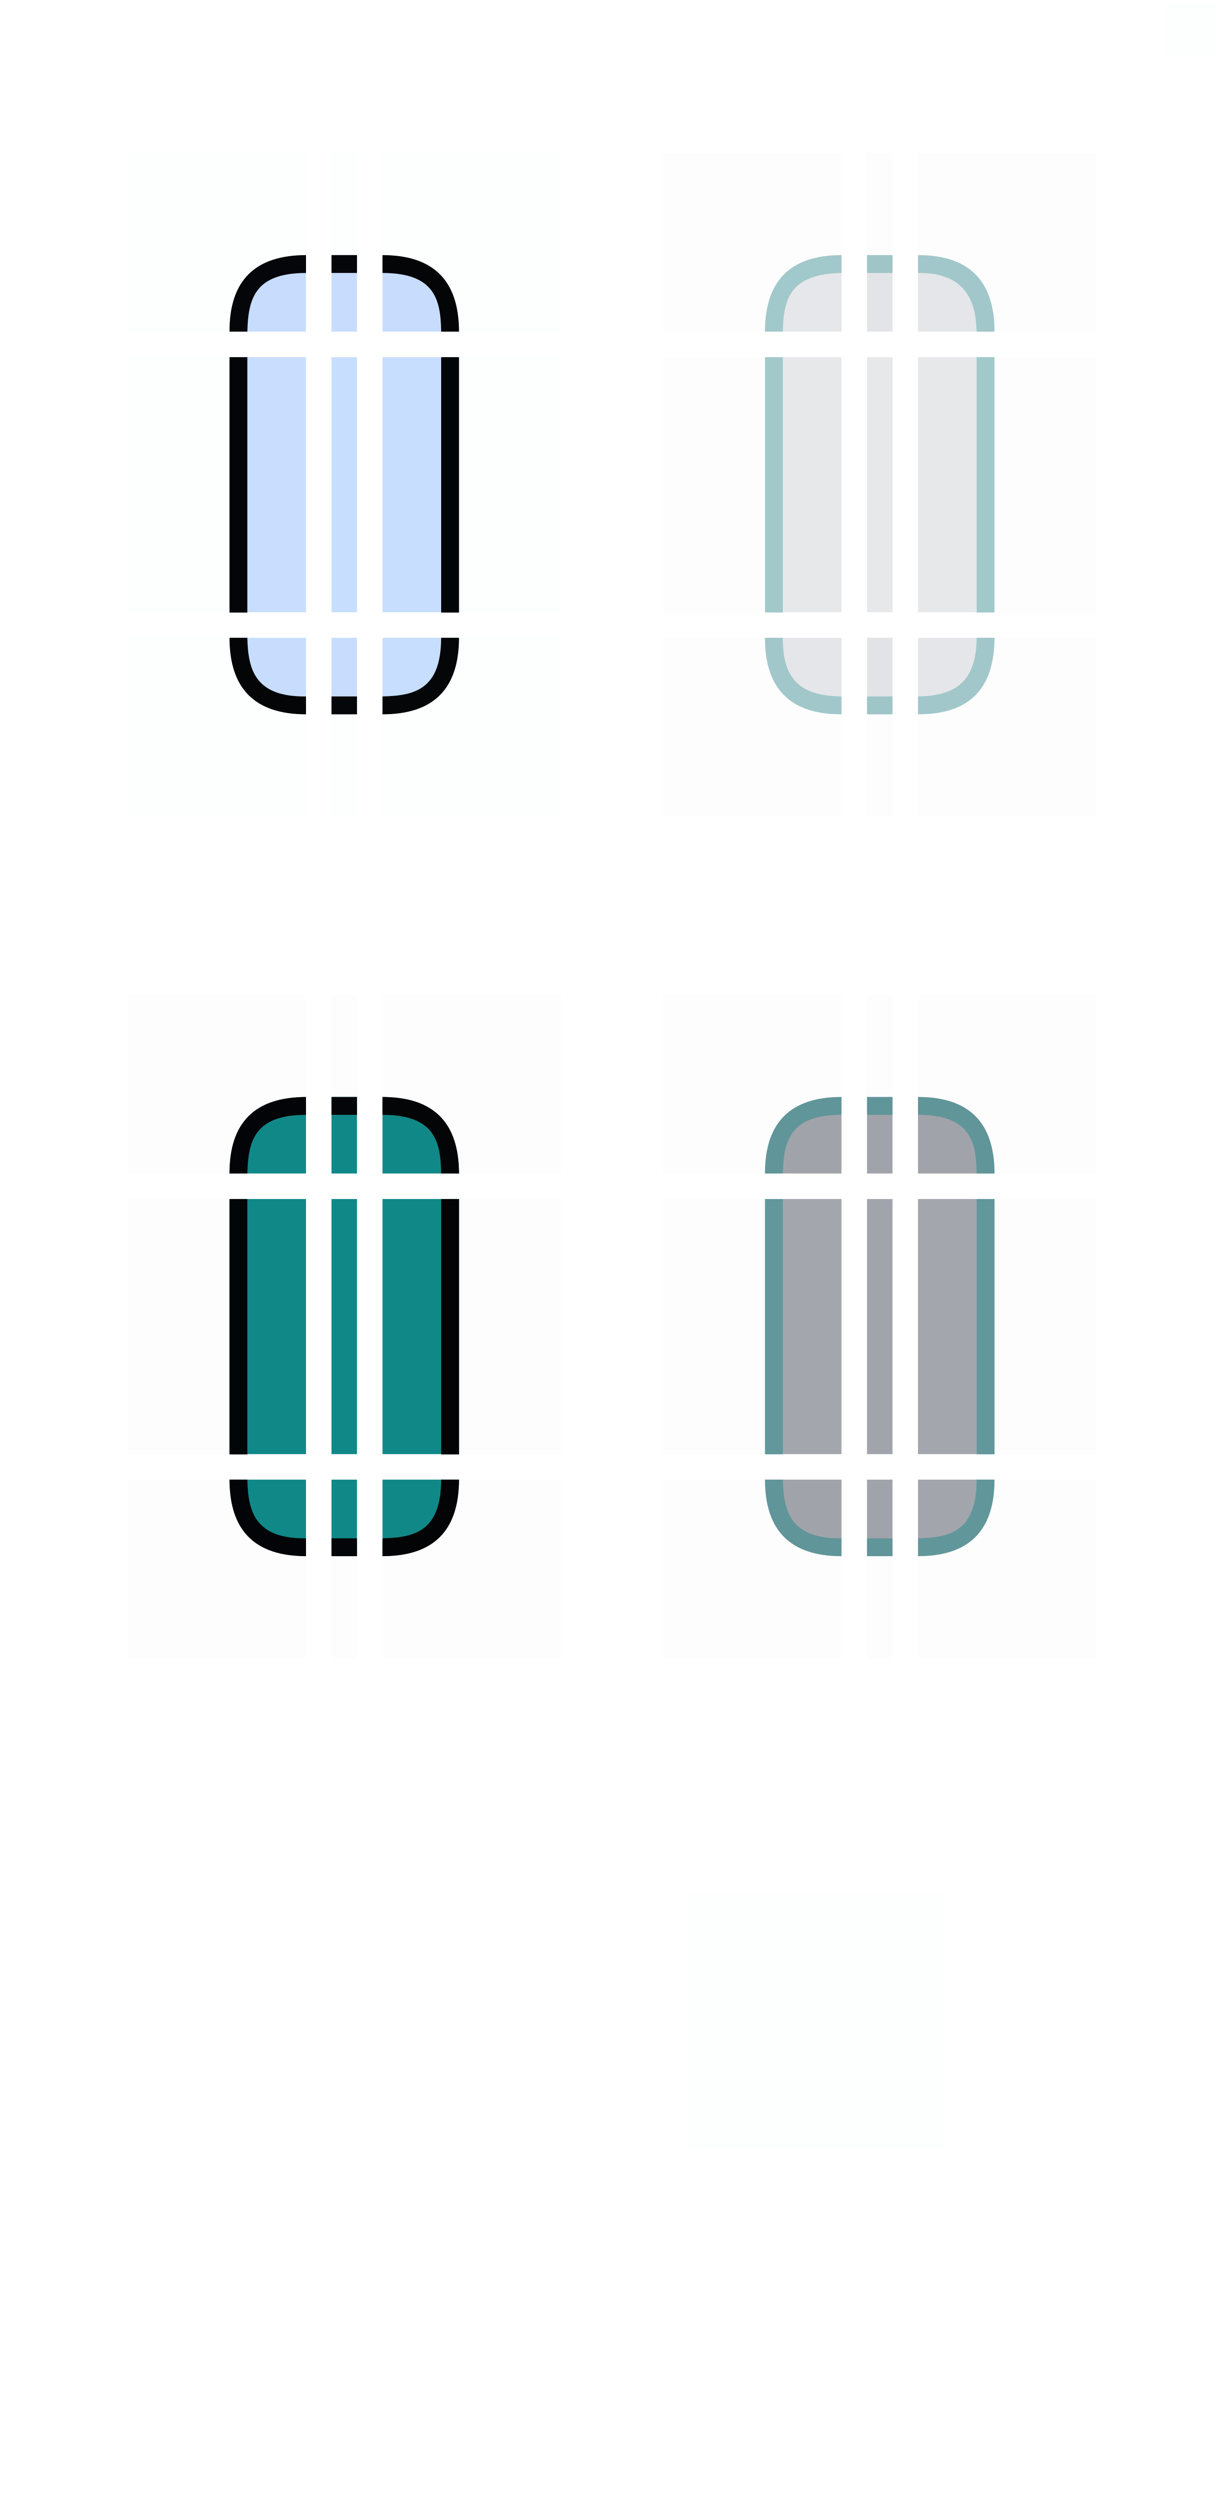 <?xml version="1.0" encoding="UTF-8" standalone="no"?>
<!-- Created with Inkscape (http://www.inkscape.org/) -->

<svg
   width="48"
   height="98"
   id="svg3642"
   sodipodi:version="0.32"
   inkscape:version="1.1.2 (0a00cf5339, 2022-02-04)"
   sodipodi:docname="scrollbar.svg"
   inkscape:output_extension="org.inkscape.output.svg.inkscape"
   version="1.0"
   xmlns:inkscape="http://www.inkscape.org/namespaces/inkscape"
   xmlns:sodipodi="http://sodipodi.sourceforge.net/DTD/sodipodi-0.dtd"
   xmlns="http://www.w3.org/2000/svg"
   xmlns:svg="http://www.w3.org/2000/svg"
   xmlns:rdf="http://www.w3.org/1999/02/22-rdf-syntax-ns#"
   xmlns:cc="http://creativecommons.org/ns#"
   xmlns:dc="http://purl.org/dc/elements/1.1/">
  <style
     id="current-color-scheme"
     type="text/css">.ColorScheme-Highlight { stop-color:#008080;    color:#008080; }
.ColorScheme-ViewHover { stop-color:#2a7fff;    color:#2a7fff; }
</style>
  <sodipodi:namedview
     id="base"
     pagecolor="#eff0f1"
     bordercolor="#000000"
     borderopacity="1"
     inkscape:pageopacity="1"
     inkscape:pageshadow="2"
     inkscape:zoom="5.6568545"
     inkscape:cx="25.279066"
     inkscape:cy="57.894365"
     inkscape:current-layer="layer1"
     showgrid="false"
     inkscape:grid-bbox="true"
     inkscape:document-units="px"
     inkscape:window-width="1920"
     inkscape:window-height="1013"
     inkscape:window-x="0"
     inkscape:window-y="0"
     width="48px"
     height="48px"
     showguides="false"
     inkscape:guide-bbox="true"
     objecttolerance="9"
     gridtolerance="13"
     inkscape:window-maximized="1"
     inkscape:pagecheckerboard="0"
     inkscape:lockguides="false"
     guidecolor="#0000ff"
     guideopacity="0.627"
     guidehicolor="#ff0000"
     guidehiopacity="0.647">
    <inkscape:grid
       visible="true"
       enabled="true"
       id="grid2555"
       type="xygrid"
       empspacing="5"
       snapvisiblegridlinesonly="true"
       color="#0000ff"
       opacity="0.553"
       empcolor="#0000ff"
       empopacity="0.039" />
  </sodipodi:namedview>
  <defs
     id="defs3644">
    <style
       type="text/css"
       id="style4" />
  </defs>
  <g
     inkscape:groupmode="layer"
     inkscape:label="Layer 1"
     id="layer1">
    <rect
       style="stroke:none;fill-rule:evenodd;fill-opacity:0.254;fill:currentColor;opacity:1"
       id="slider-center"
       width="1"
       height="10"
       x="13"
       y="14"
       class="ColorScheme-Text  ColorScheme-ViewHover" />
    <rect
       ry="8"
       rx="0"
       y="74.241"
       x="27.018"
       height="10"
       width="10"
       id="hint-scrollbar-size"
       style="opacity:0.01;fill:#476c85;fill-opacity:1;fill-rule:nonzero;stroke:none;stroke-width:0.714" />
    <rect
       style="opacity:0.01;fill:#476c85;fill-opacity:1;fill-rule:nonzero;stroke:none"
       id="hint-tile-center"
       width="2.033"
       height="2.077"
       x="45.71"
       y="0.166"
       rx="0"
       ry="2.077" />
    <rect
       inkscape:label="#slider-center-6"
       class="ColorScheme-ButtonHover  ColorScheme-Highlight"
       y="47"
       x="13"
       height="10"
       width="1"
       id="mouseover-slider-center"
       style="stroke:none;fill-rule:evenodd;fill-opacity:0.933;fill:currentColor;opacity:1" />
    <g
       id="g1946"
       transform="translate(-7,-6)">
      <g
         id="g1695" />
      <g
         id="g4008" />
      <g
         id="g1698">
        <g
           id="background-horizontal-center">
          <rect
             style="opacity:0.4;fill:#192432;fill-opacity:1;fill-rule:evenodd;stroke:none"
             id="rect4352"
             width="1"
             height="10"
             x="41"
             y="53"
             class="ColorScheme-Text"
             inkscape:label="#slider-center-1" />
          <rect
             inkscape:label="#slider-center-1"
             class="ColorScheme-ViewBackground"
             y="53"
             x="41"
             height="10"
             width="1"
             id="rect4354"
             style="fill:#192432;fill-opacity:0.012;fill-rule:evenodd;stroke:none" />
        </g>
      </g>
    </g>
    <g
       id="background-horizontal-topleft"
       transform="translate(-7,-6)">
      <rect
         y="45"
         x="33"
         height="7"
         width="7"
         id="rect4320"
         style="opacity:0.01;fill:#13446c;fill-opacity:1;stroke:none" />
      <path
         class="ColorScheme-Text"
         inkscape:connector-curvature="0"
         id="path4322"
         d="m 40,49 v 3 h -3 c 6e-6,-2 1,-3 3,-3 z"
         style="opacity:0.4;fill:#192432;fill-opacity:1;fill-rule:evenodd;stroke:none;stroke-width:0.75"
         sodipodi:nodetypes="cccc" />
      <path
         style="fill:#192432;fill-opacity:0.012;fill-rule:evenodd;stroke:none;stroke-width:0.75"
         d="m 40,49 v 3 h -3 c -10e-7,-2 1,-3 3,-3 z"
         id="path4324"
         inkscape:connector-curvature="0"
         class="ColorScheme-ViewBackground"
         sodipodi:nodetypes="cccc" />
      <path
         class="ColorScheme-Background  ColorScheme-Highlight"
         style="stroke-width:0.429;fill-opacity:0.4;fill:currentColor;opacity:1"
         sodipodi:nodetypes="cccccccc"
         d="m 37,52 h 0.7 v 0 C 37.733,50.699 38,49.702 40,49.7 v 0 -0.7 0 c -2,-2e-6 -3.008,1 -3,3 z"
         id="path999-2" />
    </g>
    <g
       id="g1639"
       transform="translate(-7,-6)">
      <g
         id="g2984">
        <g
           id="g3676">
          <g
             id="g2587">
            <g
               id="g2583" />
          </g>
        </g>
        <g
           id="g3270" />
        <g
           id="g1654" />
        <g
           id="g3472">
          <g
             id="g1648">
            <g
               id="background-vertical-center">
              <rect
                 inkscape:label="#slider-center-1"
                 class="ColorScheme-Text"
                 y="20"
                 x="41"
                 height="10"
                 width="1"
                 id="rect4272"
                 style="opacity:1;fill:#192432;fill-opacity:0.102;fill-rule:evenodd;stroke:none" />
            </g>
          </g>
          <rect
             style="opacity:0;fill:#13446c;fill-opacity:1;fill-rule:evenodd;stroke:none"
             id="rect4266"
             width="1"
             height="10"
             x="41"
             y="20"
             class="ColorScheme-ViewBackground"
             inkscape:label="#slider-center-1" />
        </g>
      </g>
    </g>
    <g
       id="background-vertical-topright"
       transform="translate(-7,-6)">
      <rect
         style="opacity:0.01;fill:#13436c;fill-opacity:1;stroke:none"
         id="rect3868"
         width="7"
         height="7"
         x="43"
         y="12" />
      <path
         id="rect3840-1"
         d="m 43,16 v 3 h 3 c 7e-6,-2 -1,-3 -3,-3 z"
         style="opacity:1;fill:#192432;fill-opacity:0.102;fill-rule:evenodd;stroke:none;stroke-width:0.75"
         inkscape:connector-curvature="0"
         class="ColorScheme-Text"
         sodipodi:nodetypes="cccc" />
      <path
         class="ColorScheme-ViewBackground"
         inkscape:connector-curvature="0"
         style="opacity:0.01;fill:#192432;fill-opacity:0.01;fill-rule:evenodd;stroke:none;stroke-width:0.75"
         d="m 43,16 v 3 h 3 c 0,-2 -1,-3 -3,-3 z"
         id="path4278"
         sodipodi:nodetypes="cccc" />
      <path
         class="ColorScheme-Background  ColorScheme-Highlight"
         style="stroke-width:0.429;fill-opacity:0.3;fill:currentColor"
         sodipodi:nodetypes="cccccccc"
         d="m 43,16 v 0.7 0 c 2,-0.028 2.274,1.3 2.3,2.3 v 0 H 46 v 0 c 0,-2 -1,-3 -3,-3 z"
         id="path999-2-5-7" />
    </g>
    <g
       id="background-vertical-bottomleft"
       transform="translate(-7,-6)">
      <rect
         style="opacity:0.01;fill:#13436c;fill-opacity:1;stroke:none"
         id="rect3874"
         width="7"
         height="7"
         x="33"
         y="31" />
      <path
         id="path3901-7"
         d="m 40,34 v -3 h -3 c 7e-6,2 1,3 3,3 z"
         style="opacity:1;fill:#192432;fill-opacity:0.102;fill-rule:evenodd;stroke:none;stroke-width:0.75"
         inkscape:connector-curvature="0"
         class="ColorScheme-Text"
         sodipodi:nodetypes="cccc" />
      <path
         class="ColorScheme-ViewBackground"
         inkscape:connector-curvature="0"
         style="fill:#192432;fill-opacity:0.012;fill-rule:evenodd;stroke:none;stroke-width:0.75;opacity:0.01"
         d="m 40,34 v -3 h -3 c 0,2 1,3 3,3 z"
         id="path4280"
         sodipodi:nodetypes="cccc" />
      <path
         class="ColorScheme-Background  ColorScheme-Highlight"
         style="stroke-width:0.429;fill-opacity:0.3;fill:currentColor"
         sodipodi:nodetypes="ccccccccc"
         d="m 40,34 v -0.7 0 C 38.568,33.276 37.681,32.801 37.7,31 v 0 H 37 v 0.008 C 36.993,33 38,34.007 39.998,34 Z"
         id="path999-2-5-7-0" />
    </g>
    <g
       id="background-vertical-bottomright"
       transform="translate(-7,-6)">
      <rect
         style="opacity:0.01;fill:#13436c;fill-opacity:1;stroke:none"
         id="rect3878"
         width="7"
         height="7"
         x="43"
         y="31" />
      <path
         inkscape:connector-curvature="0"
         style="opacity:1;fill:#192432;fill-opacity:0.102;fill-rule:evenodd;stroke:none;stroke-width:0.75"
         d="m 43,34 v -3 h 3 c 7e-6,2 -1,3 -3,3 z"
         id="path3871-2"
         class="ColorScheme-Text"
         sodipodi:nodetypes="cccc" />
      <path
         class="ColorScheme-ViewBackground"
         id="path4284"
         d="m 43,34 v -3 h 3 c 0,2 -1,3 -3,3 z"
         style="fill:#192432;fill-opacity:0.012;fill-rule:evenodd;stroke:none;stroke-width:0.75;opacity:0.01"
         inkscape:connector-curvature="0"
         sodipodi:nodetypes="cccc" />
      <path
         class="ColorScheme-Background  ColorScheme-Highlight"
         style="stroke-width:0.429;fill-opacity:0.3;fill:currentColor"
         sodipodi:nodetypes="cccccccc"
         d="m 46,31 h -0.7 v 0 c -0.013,1.767 -0.875,2.275 -2.3,2.3 v 0 0.7 0 c 2.022,0 2.983,-0.983 3,-3 z"
         id="path999-2-5-7-0-9" />
    </g>
    <g
       id="background-horizontal-topright"
       transform="translate(-7,-6)">
      <rect
         y="45"
         x="43"
         height="7"
         width="7"
         id="rect4296"
         style="opacity:0.01;fill:#13446c;fill-opacity:1;stroke:none" />
      <path
         class="ColorScheme-Text"
         inkscape:connector-curvature="0"
         style="opacity:0.4;fill:#192432;fill-opacity:1;fill-rule:evenodd;stroke:none;stroke-width:0.75"
         d="m 43,49 v 3 h 3 c 6e-6,-2 -1,-3 -3,-3 z"
         id="path4298"
         sodipodi:nodetypes="cccc" />
      <path
         id="path4300"
         d="m 43,49 v 3 h 3 c -10e-7,-2 -1,-3 -3,-3 z"
         style="fill:#192432;fill-opacity:0.012;fill-rule:evenodd;stroke:none;stroke-width:0.75"
         inkscape:connector-curvature="0"
         class="ColorScheme-ViewBackground"
         sodipodi:nodetypes="cccc" />
      <path
         class="ColorScheme-Background  ColorScheme-Highlight"
         style="stroke-width:0.429;fill-opacity:0.4;fill:currentColor"
         sodipodi:nodetypes="ccccccccc"
         d="M 43,49 V 49.7 v 0 c 2,0.005 2.286,0.981 2.3,2.3 v 0 H 46 V 52 c 0,-2 -1,-3 -3,-3 z"
         id="path999-2-5-7-3" />
    </g>
    <g
       id="background-horizontal-bottomright"
       transform="translate(-7,-6)">
      <rect
         y="64"
         x="43"
         height="7"
         width="7"
         id="rect4304"
         style="opacity:0.01;fill:#13446c;fill-opacity:1;stroke:none" />
      <path
         class="ColorScheme-Text"
         id="path4306"
         d="m 43,67 v -3 h 3 c 6e-6,2 -1,3 -3,3 z"
         style="opacity:0.4;fill:#192432;fill-opacity:1;fill-rule:evenodd;stroke:none;stroke-width:0.75"
         inkscape:connector-curvature="0"
         sodipodi:nodetypes="cccc" />
      <path
         inkscape:connector-curvature="0"
         style="fill:#192432;fill-opacity:0.001;fill-rule:evenodd;stroke:none;stroke-width:0.75"
         d="m 43,67 v -3 h 3 c -10e-7,2 -1,3 -3,3 z"
         id="path4308"
         class="ColorScheme-ViewBackground"
         sodipodi:nodetypes="cccc" />
      <path
         class="ColorScheme-Background  ColorScheme-Highlight"
         style="stroke-width:0.429;fill-opacity:0.4;fill:currentColor"
         sodipodi:nodetypes="cccccccc"
         d="m 46,64 h -0.7 v 0 c -0.007,2 -1.002,2.271 -2.3,2.3 v 0 0.7 h 0.006 C 45,67 46,66 46,64 Z"
         id="path999-2-5-7-6" />
    </g>
    <g
       id="background-horizontal-bottomleft"
       transform="translate(-7,-6)">
      <rect
         y="64"
         x="33"
         height="7"
         width="7"
         id="rect4328"
         style="opacity:0.01;fill:#13446c;fill-opacity:1;stroke:none" />
      <path
         class="ColorScheme-Text"
         inkscape:connector-curvature="0"
         style="opacity:0.4;fill:#192432;fill-opacity:1;fill-rule:evenodd;stroke:none;stroke-width:0.75"
         d="m 40,67 v -3 L 37,64 c -10e-7,2 1,3 3,3 z"
         id="path4330"
         sodipodi:nodetypes="cccc" />
      <path
         id="path4332"
         d="m 40,67 -10e-7,-3 L 37,64 c -10e-7,2 1,3 3,3 z"
         style="fill:#192432;fill-opacity:0.012;fill-rule:evenodd;stroke:none;stroke-width:0.75"
         inkscape:connector-curvature="0"
         class="ColorScheme-ViewBackground"
         sodipodi:nodetypes="cccc" />
      <path
         class="ColorScheme-Background  ColorScheme-Highlight"
         style="stroke-width:0.429;fill-opacity:0.4;fill:currentColor"
         sodipodi:nodetypes="cccccccc"
         d="m 40,67 v -0.7 0 C 38,66.324 37.727,65.247 37.7,64 H 37 v 0 0 c 0,2 1,3 3,3 z"
         id="path999-2-5-7-6-7" />
    </g>
    <g
       id="mouseover-slider-left">
      <path
         class="ColorScheme-ButtonHover  ColorScheme-Highlight"
         inkscape:connector-curvature="0"
         id="path3981"
         d="m 12,47 v 10 h -3 V 47 Z"
         style="stroke-width:0.866;stroke:none;fill-rule:evenodd;fill-opacity:0.933;fill:currentColor" />
      <rect
         y="47"
         x="5"
         height="10"
         width="4"
         id="rect3983"
         style="opacity:0.01;fill:#435e70;fill-opacity:0.933;stroke:none" />
      <rect
         style="fill:#030609;fill-opacity:1;fill-rule:evenodd;stroke:none;stroke-width:0.837"
         id="sunken-slider-center-2-0"
         width="0.7"
         height="10.012"
         x="9"
         y="47"
         class="ColorScheme-ButtonHover"
         inkscape:label="#slider-center-6" />
    </g>
    <g
       id="mouseover-slider-topleft">
      <rect
         y="39"
         x="5"
         height="7"
         width="7"
         id="rect3987"
         style="opacity:0.01;fill:#435e70;fill-opacity:0.933;stroke:none" />
      <path
         class="ColorScheme-ButtonHover  ColorScheme-Highlight"
         inkscape:connector-curvature="0"
         id="path3989"
         d="m 12,43 v 3 h -3 c 0,-1.662 1.338,-3 3,-3 z"
         style="stroke-width:0.75;stroke:none;fill-rule:evenodd;fill-opacity:0.933;fill:currentColor" />
      <path
         class="ColorScheme-Background"
         style="fill:#030407;fill-opacity:0.992;stroke-width:0.429"
         sodipodi:nodetypes="cccccccc"
         d="m 9,46 h 0.7 v 0 C 9.733,44.699 10,43.702 12,43.7 v 0 -0.7 0 c -2,-2e-6 -3.008,1 -3,3 z"
         id="path999-2-6-1" />
    </g>
    <g
       id="mouseover-slider-bottomright">
      <rect
         y="58"
         x="15"
         height="7"
         width="7"
         id="rect3975"
         style="opacity:0.01;fill:#435e70;fill-opacity:0.933;stroke:none" />
      <path
         class="ColorScheme-ButtonHover  ColorScheme-Highlight"
         id="path3977"
         d="m 15,61 v -3 h 3 c 0,1.662 -1.338,3 -3,3 z"
         style="stroke-width:0.75;stroke:none;fill-rule:evenodd;fill-opacity:0.933;fill:currentColor"
         inkscape:connector-curvature="0" />
      <path
         class="ColorScheme-Background  ColorScheme-Highlight"
         style="fill:#030406;fill-opacity:0.998;stroke-width:0.429"
         sodipodi:nodetypes="cccccccc"
         d="m 18,58 h -0.7 v 0 c -0.007,2 -1.002,2.271 -2.3,2.3 v 0 0.7 h 0.006 C 17,61 18,60 18,58 Z"
         id="path999-2-5-7-6-3-6-7" />
    </g>
    <g
       id="mouseover-slider-bottomleft">
      <rect
         y="58"
         x="5"
         height="7"
         width="7"
         id="rect3993"
         style="opacity:0.01;fill:#435e70;fill-opacity:0.933;stroke:none" />
      <path
         class="ColorScheme-ButtonHover  ColorScheme-Highlight"
         inkscape:connector-curvature="0"
         style="stroke-width:0.75;stroke:none;fill-rule:evenodd;fill-opacity:0.933;fill:currentColor"
         d="m 12,61 v -3 h -3 c 0,1.662 1.338,3 3,3 z"
         id="path3995" />
      <path
         class="ColorScheme-Background"
         style="fill:#030407;fill-opacity:1;stroke-width:0.429"
         sodipodi:nodetypes="cccccccc"
         d="m 12,61 v -0.7 0 C 10,60.324 9.727,59.247 9.7,58 H 9 v 0 0 c 0,2 1,3 3,3 z"
         id="path999-2-5-7-6-7-5-3" />
    </g>
    <g
       id="mouseover-slider-topright">
      <rect
         y="39"
         x="15"
         height="7"
         width="7"
         id="rect3969"
         style="opacity:0.01;fill:#435e70;fill-opacity:0.933;stroke:none" />
      <path
         class="ColorScheme-ButtonHover  ColorScheme-Highlight"
         inkscape:connector-curvature="0"
         style="stroke-width:0.75;stroke:none;fill-rule:evenodd;fill-opacity:0.933;fill:currentColor"
         d="m 15,43 v 3 h 3 c 0,-1.662 -1.338,-3 -3,-3 z"
         id="path3971" />
      <path
         class="ColorScheme-Background"
         style="fill:#030507;fill-opacity:1;stroke-width:0.429"
         sodipodi:nodetypes="ccccccccc"
         d="m 15,43 v 0.7 0 c 2,0.005 2.286,0.981 2.3,2.3 v 0 H 18 v -1.5e-5 c 0,-2 -1,-3 -3,-3 z"
         id="path999-2-5-7-3-5-6" />
    </g>
    <g
       id="mouseover-slider-right">
      <g
         id="g4118">
        <path
           class="ColorScheme-ButtonHover  ColorScheme-Highlight"
           inkscape:connector-curvature="0"
           style="stroke-width:0.866;stroke:none;fill-rule:evenodd;fill-opacity:0.933;fill:currentColor"
           d="m 15,47 v 10 h 3 V 47 Z"
           id="path3963" />
        <rect
           y="47"
           x="18"
           height="10"
           width="4"
           id="rect3965"
           style="opacity:0.01;fill:#435e70;fill-opacity:0.933;stroke:none" />
        <rect
           style="fill:#020406;fill-opacity:1;fill-rule:evenodd;stroke:none;stroke-width:0.837"
           id="sunken-slider-center-2-0-2-9-1"
           width="0.7"
           height="10.012"
           x="17.3"
           y="47"
           class="ColorScheme-ButtonHover"
           inkscape:label="#slider-center-6" />
      </g>
    </g>
    <g
       id="slider-topright">
      <rect
         style="opacity:0.01;fill:#476c85;fill-opacity:1;stroke:none"
         id="rect3852"
         width="7"
         height="7"
         x="15"
         y="6" />
      <path
         id="rect3840"
         d="m 15,10 v 3 h 3 c 0,-1.662 -1.338,-3 -3,-3 z"
         style="stroke-width:0.75;stroke:none;fill-rule:evenodd;fill-opacity:0.25;fill:currentColor"
         inkscape:connector-curvature="0"
         class="ColorScheme-Text  ColorScheme-ViewHover" />
      <path
         class="ColorScheme-Background"
         style="fill:#030507;fill-opacity:1;stroke-width:0.429"
         sodipodi:nodetypes="ccccccccc"
         d="m 15,10 v 0.7 0 c 2,0.005 2.286,0.981 2.3,2.3 v 0 H 18 v -1.5e-5 c 0,-2 -1,-3 -3,-3 z"
         id="path999-2-5-7-3-5-6-2-7" />
    </g>
    <g
       id="slider-topleft">
      <rect
         style="opacity:0.01;fill:#476c85;fill-opacity:1;stroke:none"
         id="rect3848"
         width="7"
         height="7"
         x="5"
         y="6" />
      <path
         style="stroke-width:0.75;stroke:none;fill-rule:evenodd;fill-opacity:0.25;fill:currentColor"
         d="m 12,10 v 3 h -3 c 0,-1.662 1.338,-3 3,-3 z"
         id="path3895"
         inkscape:connector-curvature="0"
         class="ColorScheme-Text  ColorScheme-ViewHover" />
      <path
         class="ColorScheme-Background"
         style="fill:#040508;fill-opacity:0.992;stroke-width:0.429"
         sodipodi:nodetypes="cccccccc"
         d="m 9,13 h 0.7 v 0 C 9.733,11.699 10,10.702 12,10.7 v 0 -0.7 0 c -2,-2e-6 -3.008,1 -3,3 z"
         id="path999-2-6-1-0-9" />
    </g>
    <g
       id="slider-left">
      <path
         style="stroke-width:0.866;stroke:none;fill-rule:evenodd;fill-opacity:0.25;fill:currentColor"
         d="m 12,14 v 10 h -3 v -10 z"
         id="path3891"
         inkscape:connector-curvature="0"
         class="ColorScheme-Text  ColorScheme-ViewHover" />
      <rect
         style="opacity:0.01;fill:#476c85;fill-opacity:1;stroke:none"
         id="rect3854"
         width="4"
         height="10"
         x="5"
         y="14" />
      <rect
         style="fill:#030509;fill-opacity:1;fill-rule:evenodd;stroke:none;stroke-width:0.837"
         id="sunken-slider-center-2-0-3-6"
         width="0.7"
         height="10.012"
         x="9"
         y="14"
         class="ColorScheme-ButtonHover"
         inkscape:label="#slider-center-6" />
    </g>
    <g
       id="slider-right">
      <path
         id="rect3838"
         d="m 15,14 v 10 h 3 v -10 z"
         style="stroke-width:0.866;stroke:none;fill-rule:evenodd;fill-opacity:0.254;fill:currentColor"
         inkscape:connector-curvature="0"
         class="ColorScheme-Text  ColorScheme-ViewHover" />
      <rect
         style="opacity:0.01;fill:#476c85;fill-opacity:1;stroke:none"
         id="rect3856"
         width="4"
         height="10"
         x="18"
         y="14" />
      <rect
         style="fill:#020508;fill-opacity:1;fill-rule:evenodd;stroke:none;stroke-width:0.837"
         id="sunken-slider-center-2-0-3-0"
         width="0.7"
         height="10.012"
         x="17.3"
         y="14"
         class="ColorScheme-ButtonHover"
         inkscape:label="#slider-center-6" />
    </g>
    <g
       id="slider-bottomleft">
      <rect
         style="opacity:0.01;fill:#476c85;fill-opacity:1;stroke:none"
         id="rect3858"
         width="7"
         height="7"
         x="5"
         y="25" />
      <path
         id="path3901"
         d="m 12,28 v -3 h -3 c 0,1.662 1.338,3 3,3 z"
         style="stroke-width:0.75;stroke:none;fill-rule:evenodd;fill-opacity:0.25;fill:currentColor"
         inkscape:connector-curvature="0"
         class="ColorScheme-Text  ColorScheme-ViewHover" />
      <path
         class="ColorScheme-Background"
         style="fill:#030507;fill-opacity:1;stroke-width:0.429"
         sodipodi:nodetypes="cccccccc"
         d="m 12,28 v -0.7 0 C 10,27.324 9.727,26.247 9.7,25 H 9 v 0 0 c 0,2 1,3 3,3 z"
         id="path999-2-5-7-6-7-5-3-6-2" />
    </g>
    <g
       id="slider-bottomright">
      <rect
         style="opacity:0.01;fill:#476c85;fill-opacity:1;stroke:none"
         id="rect3862"
         width="7"
         height="7"
         x="15"
         y="25" />
      <path
         inkscape:connector-curvature="0"
         style="stroke-width:0.75;stroke:none;fill-rule:evenodd;fill-opacity:0.247;fill:currentColor"
         d="m 15,28 v -3 h 3 c 0,1.662 -1.338,3 -3,3 z"
         id="path3871"
         class="ColorScheme-Text  ColorScheme-ViewHover" />
      <path
         class="ColorScheme-Background"
         style="fill:#040608;fill-opacity:0.998;stroke-width:0.429"
         sodipodi:nodetypes="cccccccc"
         d="m 18,25 h -0.7 v 0 c -0.007,2 -1.002,2.271 -2.3,2.3 v 0 0.7 h 0.006 C 17,28 18,27 18,25 Z"
         id="path999-2-5-7-6-3-6-7-6-1" />
    </g>
    <g
       id="g5209">
      <path
         style="opacity:1;fill:#192432;fill-opacity:0.102;fill-rule:evenodd;stroke:none;stroke-width:0.866"
         d="m 33,14 v 10 h -3 v -10 z"
         id="path3891-2"
         inkscape:connector-curvature="0"
         class="ColorScheme-Text" />
      <rect
         style="opacity:0.01;fill:#13436c;fill-opacity:1;stroke:none"
         id="rect3870"
         width="4"
         height="10"
         x="26"
         y="14" />
      <path
         class="ColorScheme-ViewBackground"
         inkscape:connector-curvature="0"
         id="path4262"
         d="M 33,14 V 24 H 30 V 14 Z"
         style="fill:#192432;fill-opacity:0.012;fill-rule:evenodd;stroke:none;stroke-width:0.866;opacity:0.01" />
      <rect
         style="stroke-width:0.837;stroke:none;fill-rule:evenodd;fill-opacity:0.3;fill:currentColor"
         id="sunken-slider-center-2-0-3-6-8"
         width="0.7"
         height="10.012"
         x="30"
         y="14"
         class="ColorScheme-ButtonHover  ColorScheme-Highlight"
         inkscape:label="#slider-center-6" />
    </g>
    <g
       id="background-vertical-right">
      <path
         id="rect3838-1"
         d="m 36,14 v 10 h 3 v -10 z"
         style="opacity:1;fill:#192432;fill-opacity:0.102;fill-rule:evenodd;stroke:none;stroke-width:0.866"
         inkscape:connector-curvature="0"
         class="ColorScheme-Text" />
      <rect
         style="opacity:0.01;fill:#13436c;fill-opacity:1;stroke:none"
         id="rect3872"
         width="4"
         height="10"
         x="39"
         y="14" />
      <path
         class="ColorScheme-ViewBackground"
         inkscape:connector-curvature="0"
         style="fill:#192432;fill-opacity:0.012;fill-rule:evenodd;stroke:none;stroke-width:0.866;opacity:0.01"
         d="m 36,14 v 10 h 3 V 14 Z"
         id="path4264" />
      <rect
         style="stroke-width:0.837;stroke:none;fill-rule:evenodd;fill-opacity:0.3;fill:currentColor"
         id="sunken-slider-center-2-0-3-6-8-7"
         width="0.7"
         height="10.012"
         x="38.3"
         y="14"
         class="ColorScheme-ButtonHover  ColorScheme-Highlight"
         inkscape:label="#slider-center-6" />
    </g>
    <g
       id="slider-top">
      <g
         id="g2254">
        <rect
           style="opacity:0.01;fill:#476c85;fill-opacity:1;stroke:none"
           id="rect3850"
           width="1"
           height="7"
           x="13"
           y="6" />
        <path
           inkscape:connector-curvature="0"
           id="path3909"
           d="m 14,13 h -1 v -3 h 1 z"
           style="fill:currentColor;fill-opacity:0.25;fill-rule:evenodd;stroke:none;stroke-width:0.274"
           class="ColorScheme-Text  ColorScheme-ViewHover" />
        <path
           inkscape:connector-curvature="0"
           id="path3909-3"
           d="M 14,10.7 H 13 V 10 h 1 z"
           style="color:#2a7fff;fill:#040508;fill-opacity:0.992;fill-rule:evenodd;stroke:none;stroke-width:0.132"
           class="ColorScheme-Text" />
      </g>
    </g>
    <g
       id="background-vertical-top">
      <rect
         style="opacity:0.01;fill:#13436c;fill-opacity:1;stroke:none"
         id="rect3866"
         width="1"
         height="7"
         x="34"
         y="6" />
      <path
         inkscape:connector-curvature="0"
         id="path3909-8"
         d="m 35,13 h -1 v -3 h 1 z"
         style="fill:#192432;fill-opacity:0.1;fill-rule:evenodd;stroke:none;stroke-width:0.274"
         class="ColorScheme-Text" />
      <path
         inkscape:connector-curvature="0"
         id="path3909-3-7"
         d="m 35,10.7 h -1 v -0.7 h 1 z"
         style="fill:currentColor;fill-opacity:0.302;fill-rule:evenodd;stroke:none;stroke-width:0.132"
         class="ColorScheme-Text    ColorScheme-Highlight" />
    </g>
    <g
       id="slider-bottom">
      <rect
         style="opacity:0.01;fill:#476c85;fill-opacity:1;stroke:none"
         id="rect3860"
         width="1"
         height="7"
         x="13"
         y="25" />
      <path
         style="fill:currentColor;fill-opacity:0.25;fill-rule:evenodd;stroke:none;stroke-width:0.274"
         d="m 14,25 h -1 v 3 h 1 z"
         id="path3915"
         inkscape:connector-curvature="0"
         class="ColorScheme-Text  ColorScheme-ViewHover" />
      <path
         inkscape:connector-curvature="0"
         id="path3909-3-5"
         d="M 14,28 H 13 v -0.7 h 1 z"
         style="color:#2a7fff;fill:#040508;fill-opacity:0.992;fill-rule:evenodd;stroke:none;stroke-width:0.132"
         class="ColorScheme-Text" />
    </g>
    <g
       id="g5193">
      <g
         id="background-horizontal-bottom">
        <rect
           y="64"
           x="41"
           height="7"
           width="1"
           id="rect4344"
           style="opacity:0.01;fill:#13446c;fill-opacity:1;stroke:none"
           transform="translate(-7,-6)" />
      </g>
      <path
         class="ColorScheme-Text"
         inkscape:connector-curvature="0"
         id="path4346"
         d="m 42,64 h -1 v 3 h 1 z"
         style="opacity:0.4;fill:#192432;fill-opacity:1;fill-rule:evenodd;stroke:none;stroke-width:0.274"
         transform="translate(-7,-6)" />
      <path
         style="opacity:1;fill:#192432;fill-opacity:0.012;fill-rule:evenodd;stroke:none;stroke-width:0.274"
         d="m 42,64 h -1 v 3 h 1 z"
         id="path4348"
         inkscape:connector-curvature="0"
         class="ColorScheme-ViewBackground"
         transform="translate(-7,-6)" />
      <path
         inkscape:connector-curvature="0"
         id="path4340-3"
         d="m 35,13 h -1 v -3 h 1 z"
         style="fill:#192432;fill-opacity:0.012;fill-rule:evenodd;stroke:none;stroke-width:0.274"
         class="ColorScheme-ViewBackground" />
      <path
         inkscape:connector-curvature="0"
         id="path3909-3-3"
         d="m 35,61 h -1 v -0.7 h 1 z"
         style="stroke-width:0.132;stroke:none;fill-rule:evenodd;fill-opacity:0.4;fill:currentColor"
         class="ColorScheme-Text  ColorScheme-Highlight" />
    </g>
    <g
       id="background-horizontal-top">
      <rect
         y="45"
         x="41"
         height="7"
         width="1"
         id="rect4336"
         style="opacity:0.01;fill:#13446c;fill-opacity:1;stroke:none"
         transform="translate(-7,-6)" />
      <path
         class="ColorScheme-Text"
         style="opacity:0.4;fill:#192432;fill-opacity:1;fill-rule:evenodd;stroke:none;stroke-width:0.274"
         d="m 42,52 h -1 v -3 h 1 z"
         id="path4338"
         inkscape:connector-curvature="0"
         transform="translate(-7,-6)" />
      <path
         inkscape:connector-curvature="0"
         id="path4340"
         d="m 35,46 h -1 v -3 h 1 z"
         style="opacity:1;fill:#192432;fill-opacity:0.012;fill-rule:evenodd;stroke:none;stroke-width:0.274"
         class="ColorScheme-ViewBackground" />
      <path
         inkscape:connector-curvature="0"
         id="path3909-3-56"
         d="m 35,43.7 h -1 v -0.7 h 1 z"
         style="stroke-width:0.132;stroke:none;fill-rule:evenodd;fill-opacity:0.4;fill:currentColor"
         class="ColorScheme-Text  ColorScheme-Highlight" />
    </g>
    <g
       id="mouseover-slider-top">
      <rect
         y="39"
         x="13"
         height="7"
         width="1"
         id="rect3999"
         style="opacity:0.01;fill:#435e70;fill-opacity:0.933;stroke:none" />
      <path
         class="ColorScheme-ButtonHover  ColorScheme-Highlight"
         style="fill:currentColor;fill-opacity:0.933;fill-rule:evenodd;stroke:none;stroke-width:0.274"
         d="m 14,46 h -1 v -3 h 1 z"
         id="path4001"
         inkscape:connector-curvature="0" />
      <path
         inkscape:connector-curvature="0"
         id="path3909-3-2"
         d="m 14,43.7 h -1 V 43 h 1 z"
         style="color:#2a7fff;fill:#040508;fill-opacity:0.992;fill-rule:evenodd;stroke:none;stroke-width:0.132"
         class="ColorScheme-Text" />
    </g>
    <g
       id="mouseover-slider-bottom">
      <rect
         y="58"
         x="13"
         height="7"
         width="1"
         id="rect4005"
         style="opacity:0.01;fill:#435e70;fill-opacity:0.933;stroke:none" />
      <path
         class="ColorScheme-ButtonHover  ColorScheme-Highlight"
         inkscape:connector-curvature="0"
         id="path4007"
         d="m 14,58 h -1 v 3 h 1 z"
         style="fill:currentColor;fill-opacity:0.933;fill-rule:evenodd;stroke:none;stroke-width:0.274" />
      <path
         inkscape:connector-curvature="0"
         id="path3909-3-9"
         d="m 14,61 h -1 v -0.7 h 1 z"
         style="color:#2a7fff;fill:#040508;fill-opacity:0.992;fill-rule:evenodd;stroke:none;stroke-width:0.132"
         class="ColorScheme-Text" />
    </g>
    <g
       id="background-vertical-topleft">
      <rect
         style="opacity:0.01;fill:#13436c;fill-opacity:1;stroke:none"
         id="rect3864"
         width="7"
         height="7"
         x="26"
         y="6" />
      <path
         style="fill:#192432;fill-opacity:0.1;fill-rule:evenodd;stroke:none;stroke-width:0.75"
         d="m 33,10 v 3 h -3 c 0,-2 1,-3 3,-3 z"
         id="path3895-9"
         inkscape:connector-curvature="0"
         class="ColorScheme-Text"
         sodipodi:nodetypes="cccc" />
      <path
         class="ColorScheme-ViewBackground"
         inkscape:connector-curvature="0"
         id="path4274"
         d="m 33,10 v 0.948 2.052 h -3 c 0,-1.662 1.338,-3 3,-3 z"
         style="opacity:0;fill:#13436c;fill-opacity:1;fill-rule:evenodd;stroke:none;stroke-width:0.75"
         sodipodi:nodetypes="ccccc" />
      <path
         class="ColorScheme-ViewBackground"
         inkscape:connector-curvature="0"
         style="opacity:0.01;fill:#192432;fill-opacity:0.01;fill-rule:evenodd;stroke:none;stroke-width:0.75"
         d="m 30,13 h 3 v -3 c -2,0 -3,1 -3,3 z"
         id="path4278-3"
         sodipodi:nodetypes="cccc" />
      <path
         class="ColorScheme-Background  ColorScheme-Highlight"
         style="fill:currentColor;fill-opacity:0.3;stroke-width:0.429"
         sodipodi:nodetypes="ccccccccc"
         d="m 30,13 h 0.7 v 0 c 0.026,-1.317 0.3,-2.255 2.3,-2.3 v 0 -0.7 l -1.5e-5,3.04e-4 c -2,-3.04e-4 -3,1 -3,2.999 z"
         id="path999-2-5-3-6" />
    </g>
    <g
       id="background-vertical-bottom">
      <rect
         style="opacity:0.01;fill:#13436c;fill-opacity:1;stroke:none"
         id="rect3876"
         width="1"
         height="7"
         x="34"
         y="25" />
      <path
         style="fill:#192432;fill-opacity:0.102;fill-rule:evenodd;stroke:none;stroke-width:0.274"
         d="m 35,25 h -1 v 3 h 1 z"
         id="path3915-5"
         inkscape:connector-curvature="0"
         class="ColorScheme-Text" />
      <path
         class="ColorScheme-ViewBackground"
         inkscape:connector-curvature="0"
         id="path4282"
         d="m 35,25 h -1 v 3 h 1 z"
         style="opacity:0;fill:#13446c;fill-opacity:1;fill-rule:evenodd;stroke:none;stroke-width:0.274" />
      <path
         inkscape:connector-curvature="0"
         id="path3909-3-6"
         d="m 35,28 h -1 v -0.7 h 1 z"
         style="fill:currentColor;fill-opacity:0.302;fill-rule:evenodd;stroke:none;stroke-width:0.132"
         class="ColorScheme-Text  ColorScheme-Highlight" />
      <path
         inkscape:connector-curvature="0"
         id="path4340-6"
         d="m 35,28 h -1 v -3 h 1 z"
         style="fill:#192432;fill-opacity:0.012;fill-rule:evenodd;stroke:none;stroke-width:0.274"
         class="ColorScheme-ViewBackground" />
    </g>
    <g
       id="background-vertical-left">
      <path
         class="ColorScheme-Text"
         inkscape:connector-curvature="0"
         id="path4312"
         d="m 33,47 v 10 h -3 V 47 Z"
         style="fill:#192432;fill-opacity:0.4;fill-rule:evenodd;stroke:none;stroke-width:0.866" />
      <rect
         y="47"
         x="26"
         height="10"
         width="4"
         id="rect4314"
         style="opacity:0.01;fill:#13446c;fill-opacity:1;stroke:none" />
      <rect
         style="fill:currentColor;fill-opacity:0.4;fill-rule:evenodd;stroke:none;stroke-width:0.837"
         id="sunken-slider-center-2-0-3-6-8-7-3-6"
         width="0.7"
         height="10.012"
         x="30"
         y="47"
         class="ColorScheme-ButtonHover  ColorScheme-Highlight"
         inkscape:label="#slider-center-6" />
      <path
         class="ColorScheme-ViewBackground"
         inkscape:connector-curvature="0"
         id="path4262-7"
         d="m 33,47 v 10 h -3 V 47 Z"
         style="opacity:0.01;fill:#192432;fill-opacity:0.012;fill-rule:evenodd;stroke:none;stroke-width:0.866" />
    </g>
    <g
       id="background-horizontal-right">
      <path
         class="ColorScheme-Text"
         inkscape:connector-curvature="0"
         style="fill:#192432;fill-opacity:0.4;fill-rule:evenodd;stroke:none;stroke-width:0.866"
         d="m 36,47 v 10 h 3 V 47 Z"
         id="path4288" />
      <rect
         y="47"
         x="39"
         height="10"
         width="4"
         id="rect4290"
         style="opacity:0.01;fill:#13446c;fill-opacity:1;stroke:none" />
      <rect
         style="fill:currentColor;fill-opacity:0.4;fill-rule:evenodd;stroke:none;stroke-width:0.837"
         id="sunken-slider-center-2-0-3-6-8-7-3"
         width="0.7"
         height="10.012"
         x="38.3"
         y="47"
         class="ColorScheme-ButtonHover  ColorScheme-Highlight"
         inkscape:label="#slider-center-6" />
      <path
         class="ColorScheme-ViewBackground"
         inkscape:connector-curvature="0"
         id="path4262-7-5"
         d="m 39,47 v 10 h -3 V 47 Z"
         style="opacity:0.01;fill:#192432;fill-opacity:0.012;fill-rule:evenodd;stroke:none;stroke-width:0.866" />
    </g>
  </g>
</svg>
